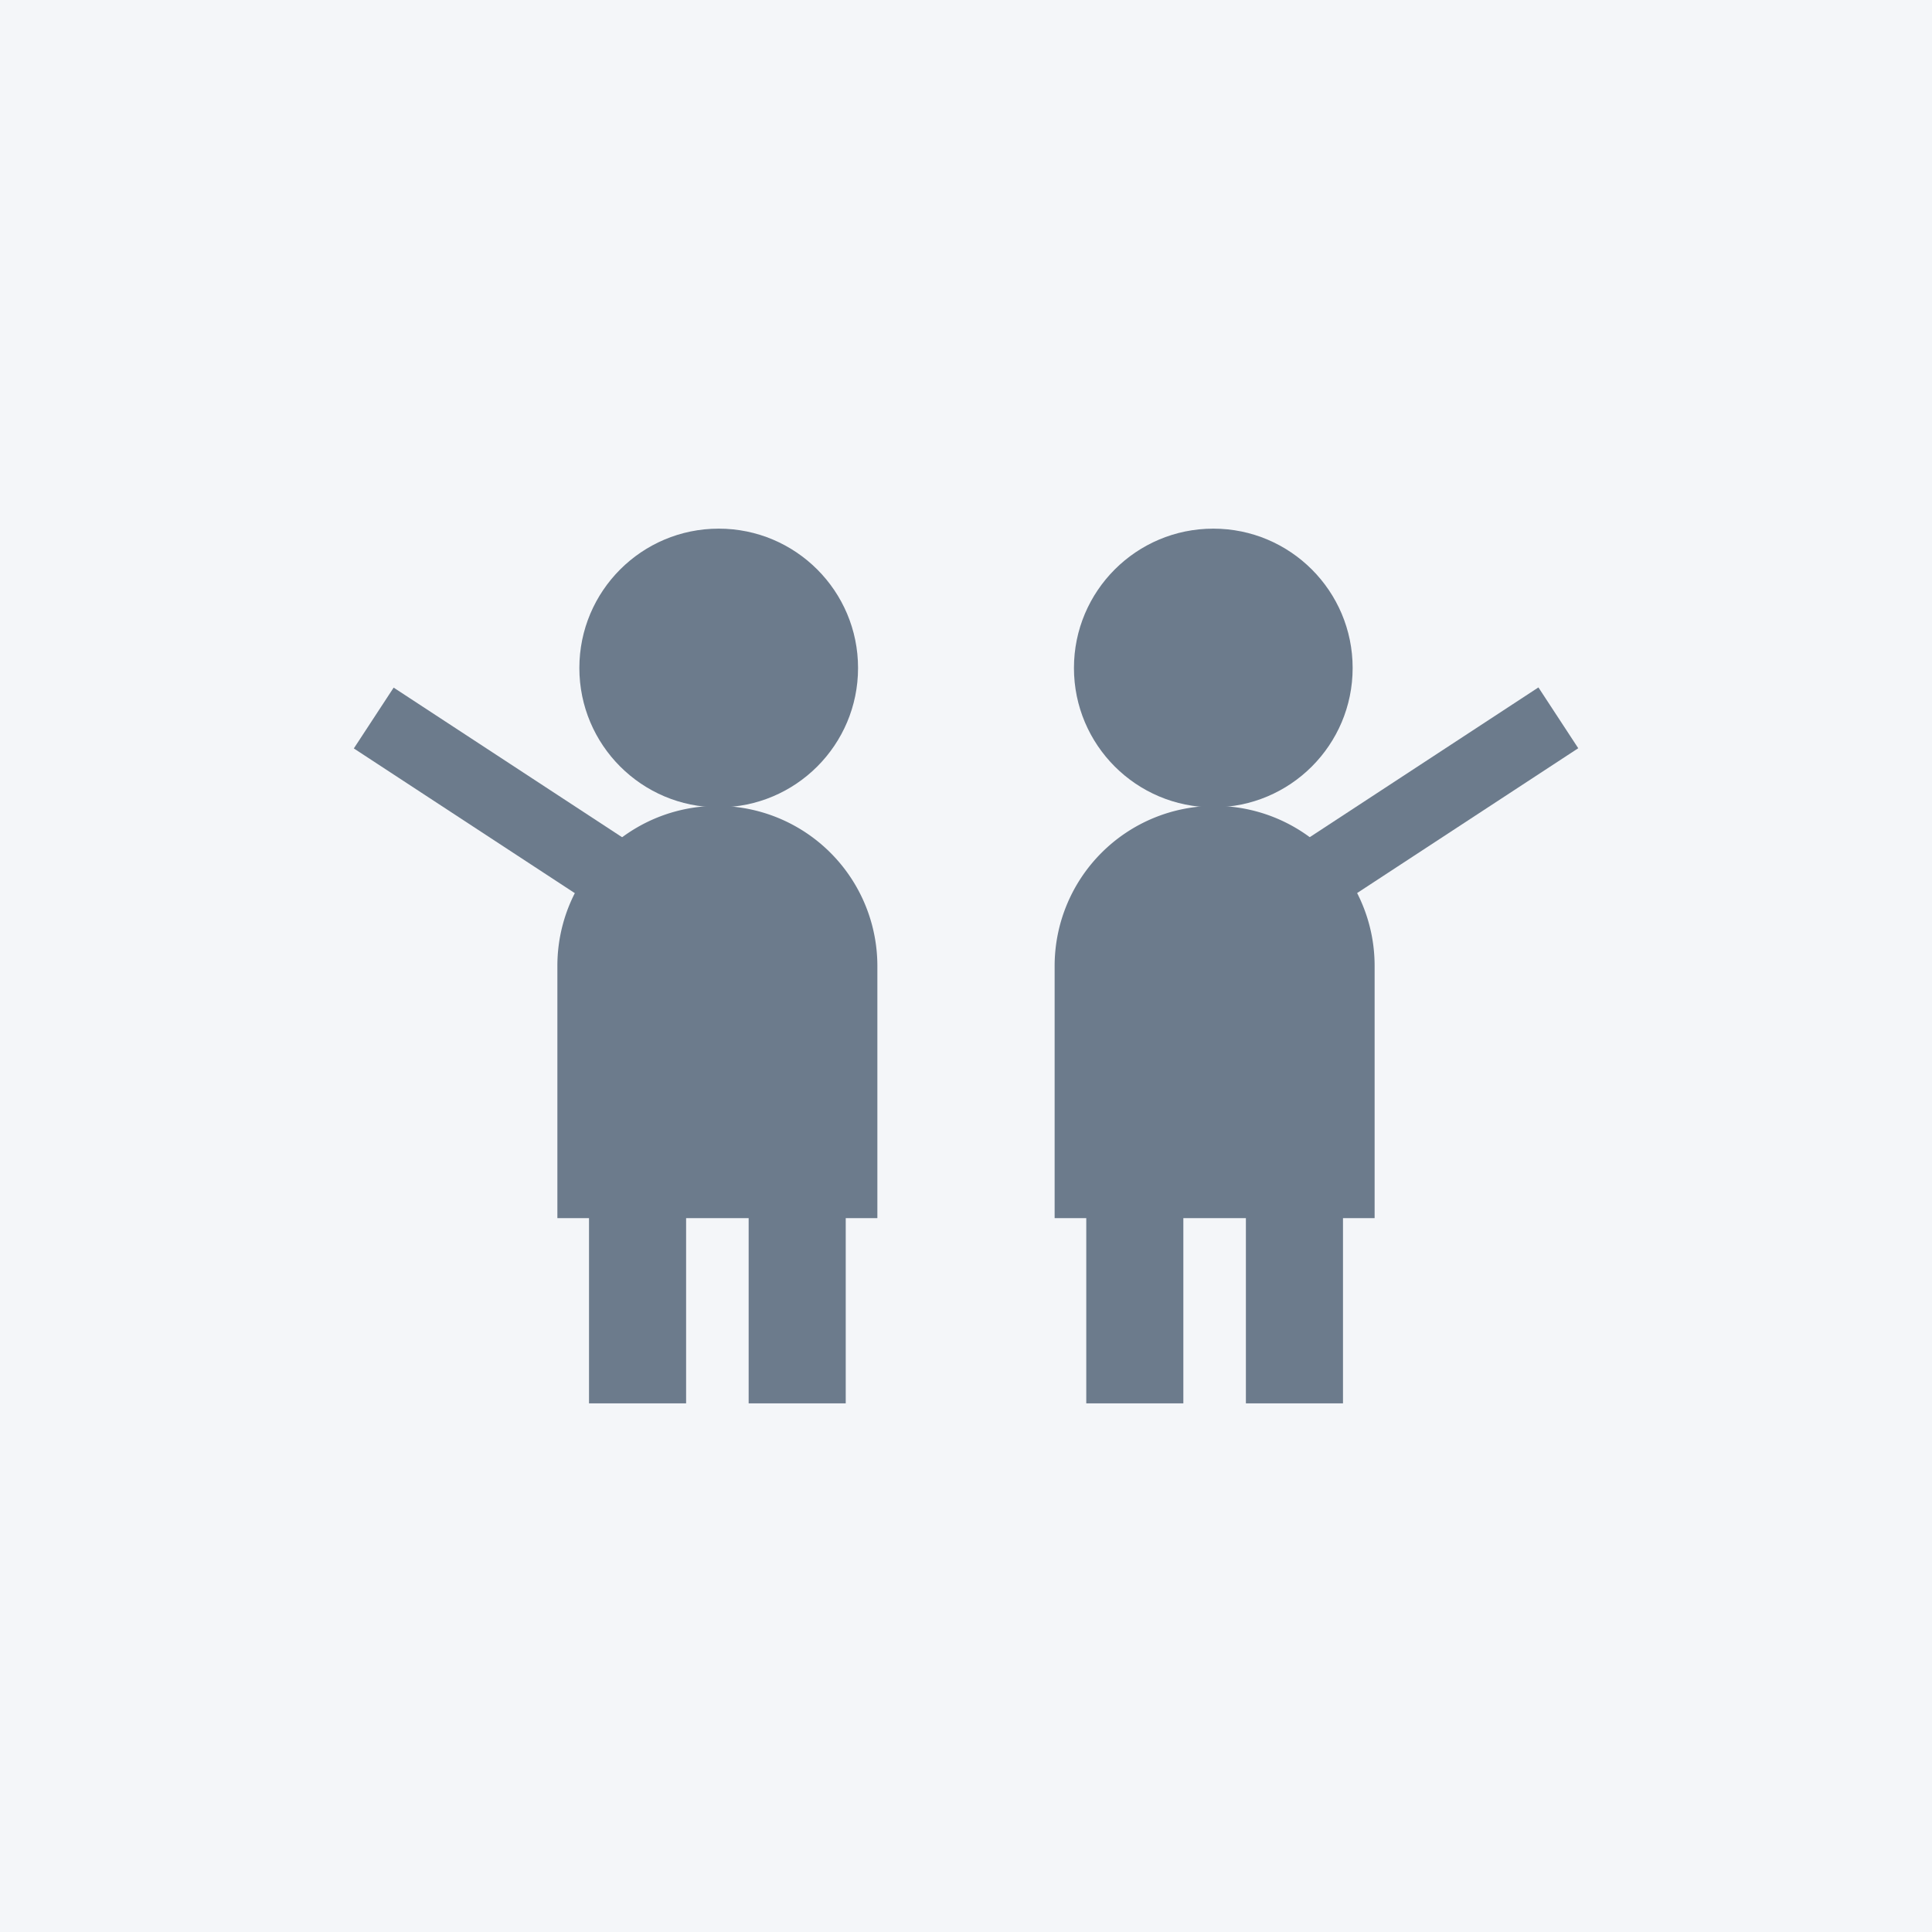 <svg xmlns="http://www.w3.org/2000/svg" viewBox="0 0 80 80"><title>icon-Matchmaking &amp;amp; lobbies</title><rect width="80" height="80" style="fill:#f4f6f9"/><path d="M50.3,33.37h0A6.63,6.63,0,0,0,43.67,40V50.44H56.92V40A6.62,6.62,0,0,0,50.3,33.37Z" style="fill:#6c7b8c"/><circle cx="50.24" cy="27.66" r="5.77" style="fill:#6c7b8c"/><rect x="44.98" y="49.62" width="4.02" height="8.49" style="fill:#6c7b8c"/><rect x="51.59" y="49.62" width="4.02" height="8.49" style="fill:#6c7b8c"/><rect x="52.08" y="31.94" width="13.55" height="3.01" transform="translate(-8.7 37.7) rotate(-33.22)" style="fill:#6c7b8c"/><path d="M29.7,33.37h0A6.63,6.63,0,0,1,36.33,40V50.44H23.08V40A6.62,6.62,0,0,1,29.7,33.37Z" style="fill:#6c7b8c"/><circle cx="29.76" cy="27.66" r="5.77" style="fill:#6c7b8c"/><rect x="31" y="49.62" width="4.02" height="8.49" style="fill:#6c7b8c"/><rect x="24.39" y="49.62" width="4.02" height="8.49" style="fill:#6c7b8c"/><rect x="19.64" y="26.67" width="3.01" height="13.55" transform="translate(-18.42 32.81) rotate(-56.78)" style="fill:#6c7b8c"/></svg>